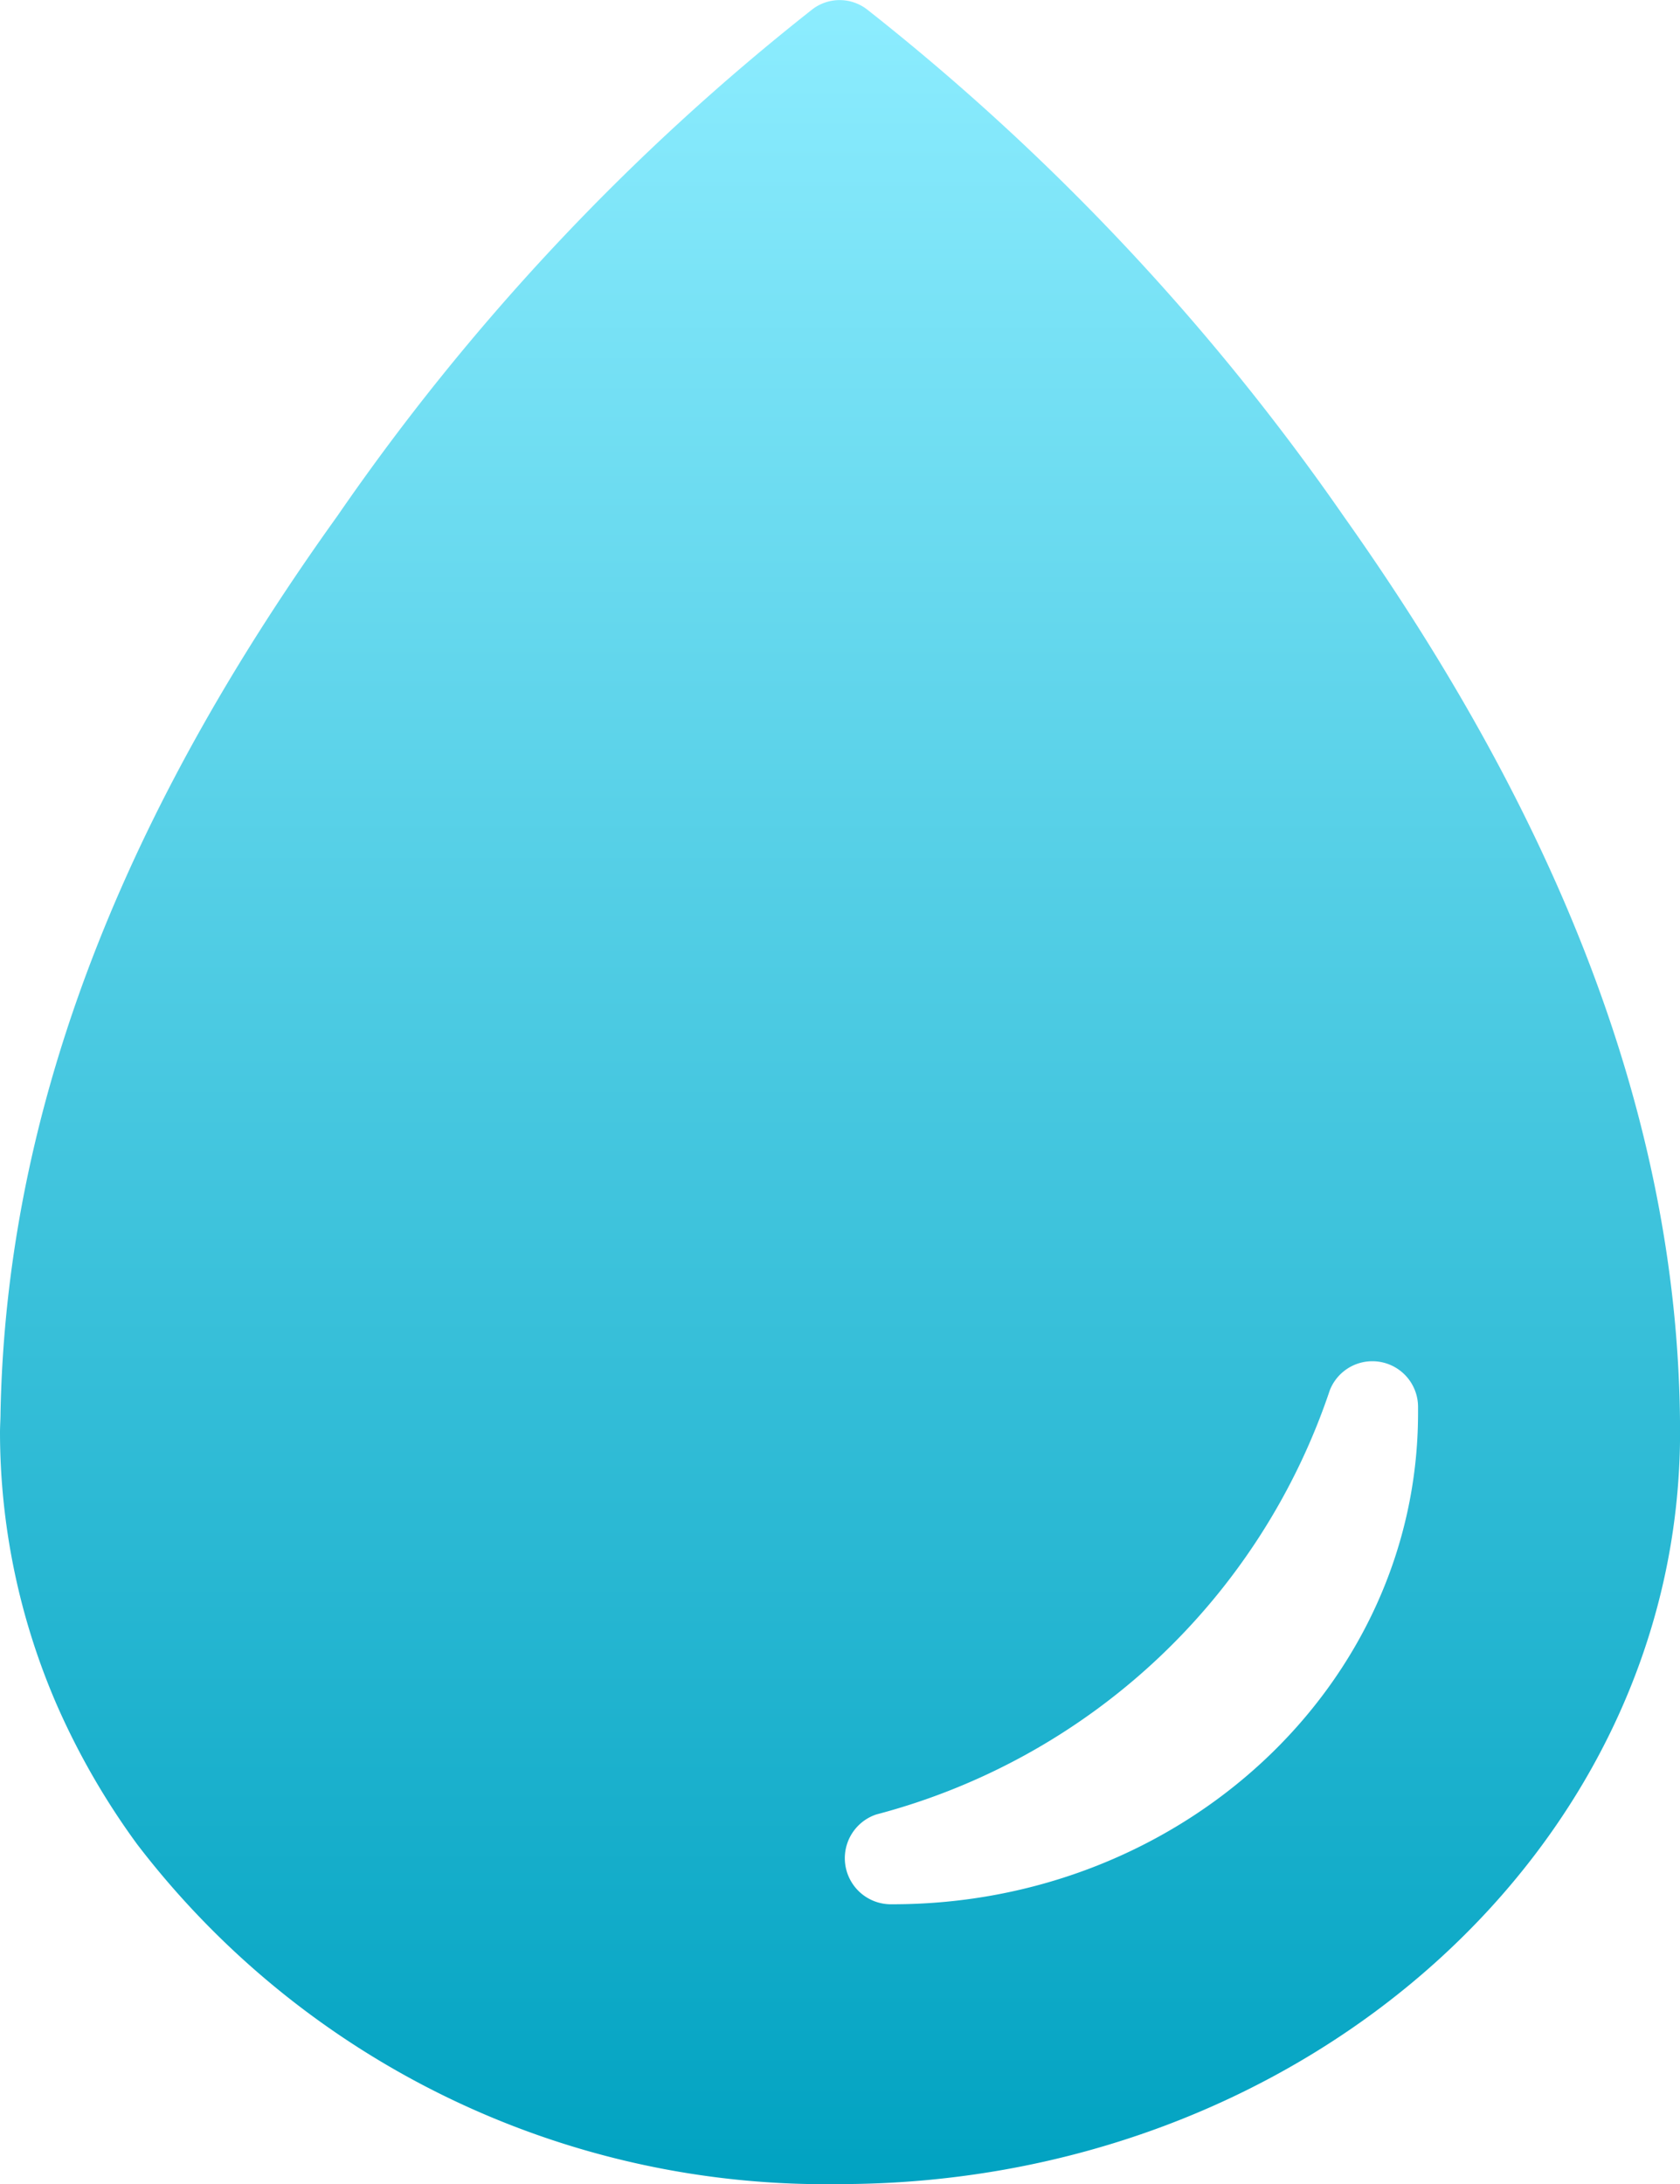 <svg xmlns="http://www.w3.org/2000/svg" xmlns:xlink="http://www.w3.org/1999/xlink" width="29.155" height="37.903" viewBox="0 0 29.155 37.903">
  <defs>
    <linearGradient id="linear-gradient" x1="0.5" x2="0.5" y2="1" gradientUnits="objectBoundingBox">
      <stop offset="0" stop-color="#8dedff"/>
      <stop offset="1" stop-color="#00a2c1"/>
    </linearGradient>
  </defs>
  <path id="Icon_ionic-ios-water" data-name="Icon ionic-ios-water" d="M30.074,12.341a40.742,40.742,0,0,0-8.273-8.8.779.779,0,0,0-.948-.009,40.244,40.244,0,0,0-8.245,8.792C9.21,17.06,6.868,22.2,6.759,27.893c0,.109-.009.228-.009.337a11.907,11.907,0,0,0,.993,4.747,12.8,12.8,0,0,0,1.385,2.4,15.04,15.04,0,0,0,12.191,5.9c8.054,0,14.587-5.84,14.587-13.047C35.905,22.426,33.445,17.1,30.074,12.341ZM22.239,36.421h-.046a.8.8,0,0,1-.237-1.558A11.344,11.344,0,0,0,29.828,27.5a.793.793,0,0,1,1.531.282v.128C31.35,32.613,27.268,36.421,22.239,36.421Z" transform="translate(-6.75 -3.374)" fill="url(#linear-gradient)"/>
</svg>
